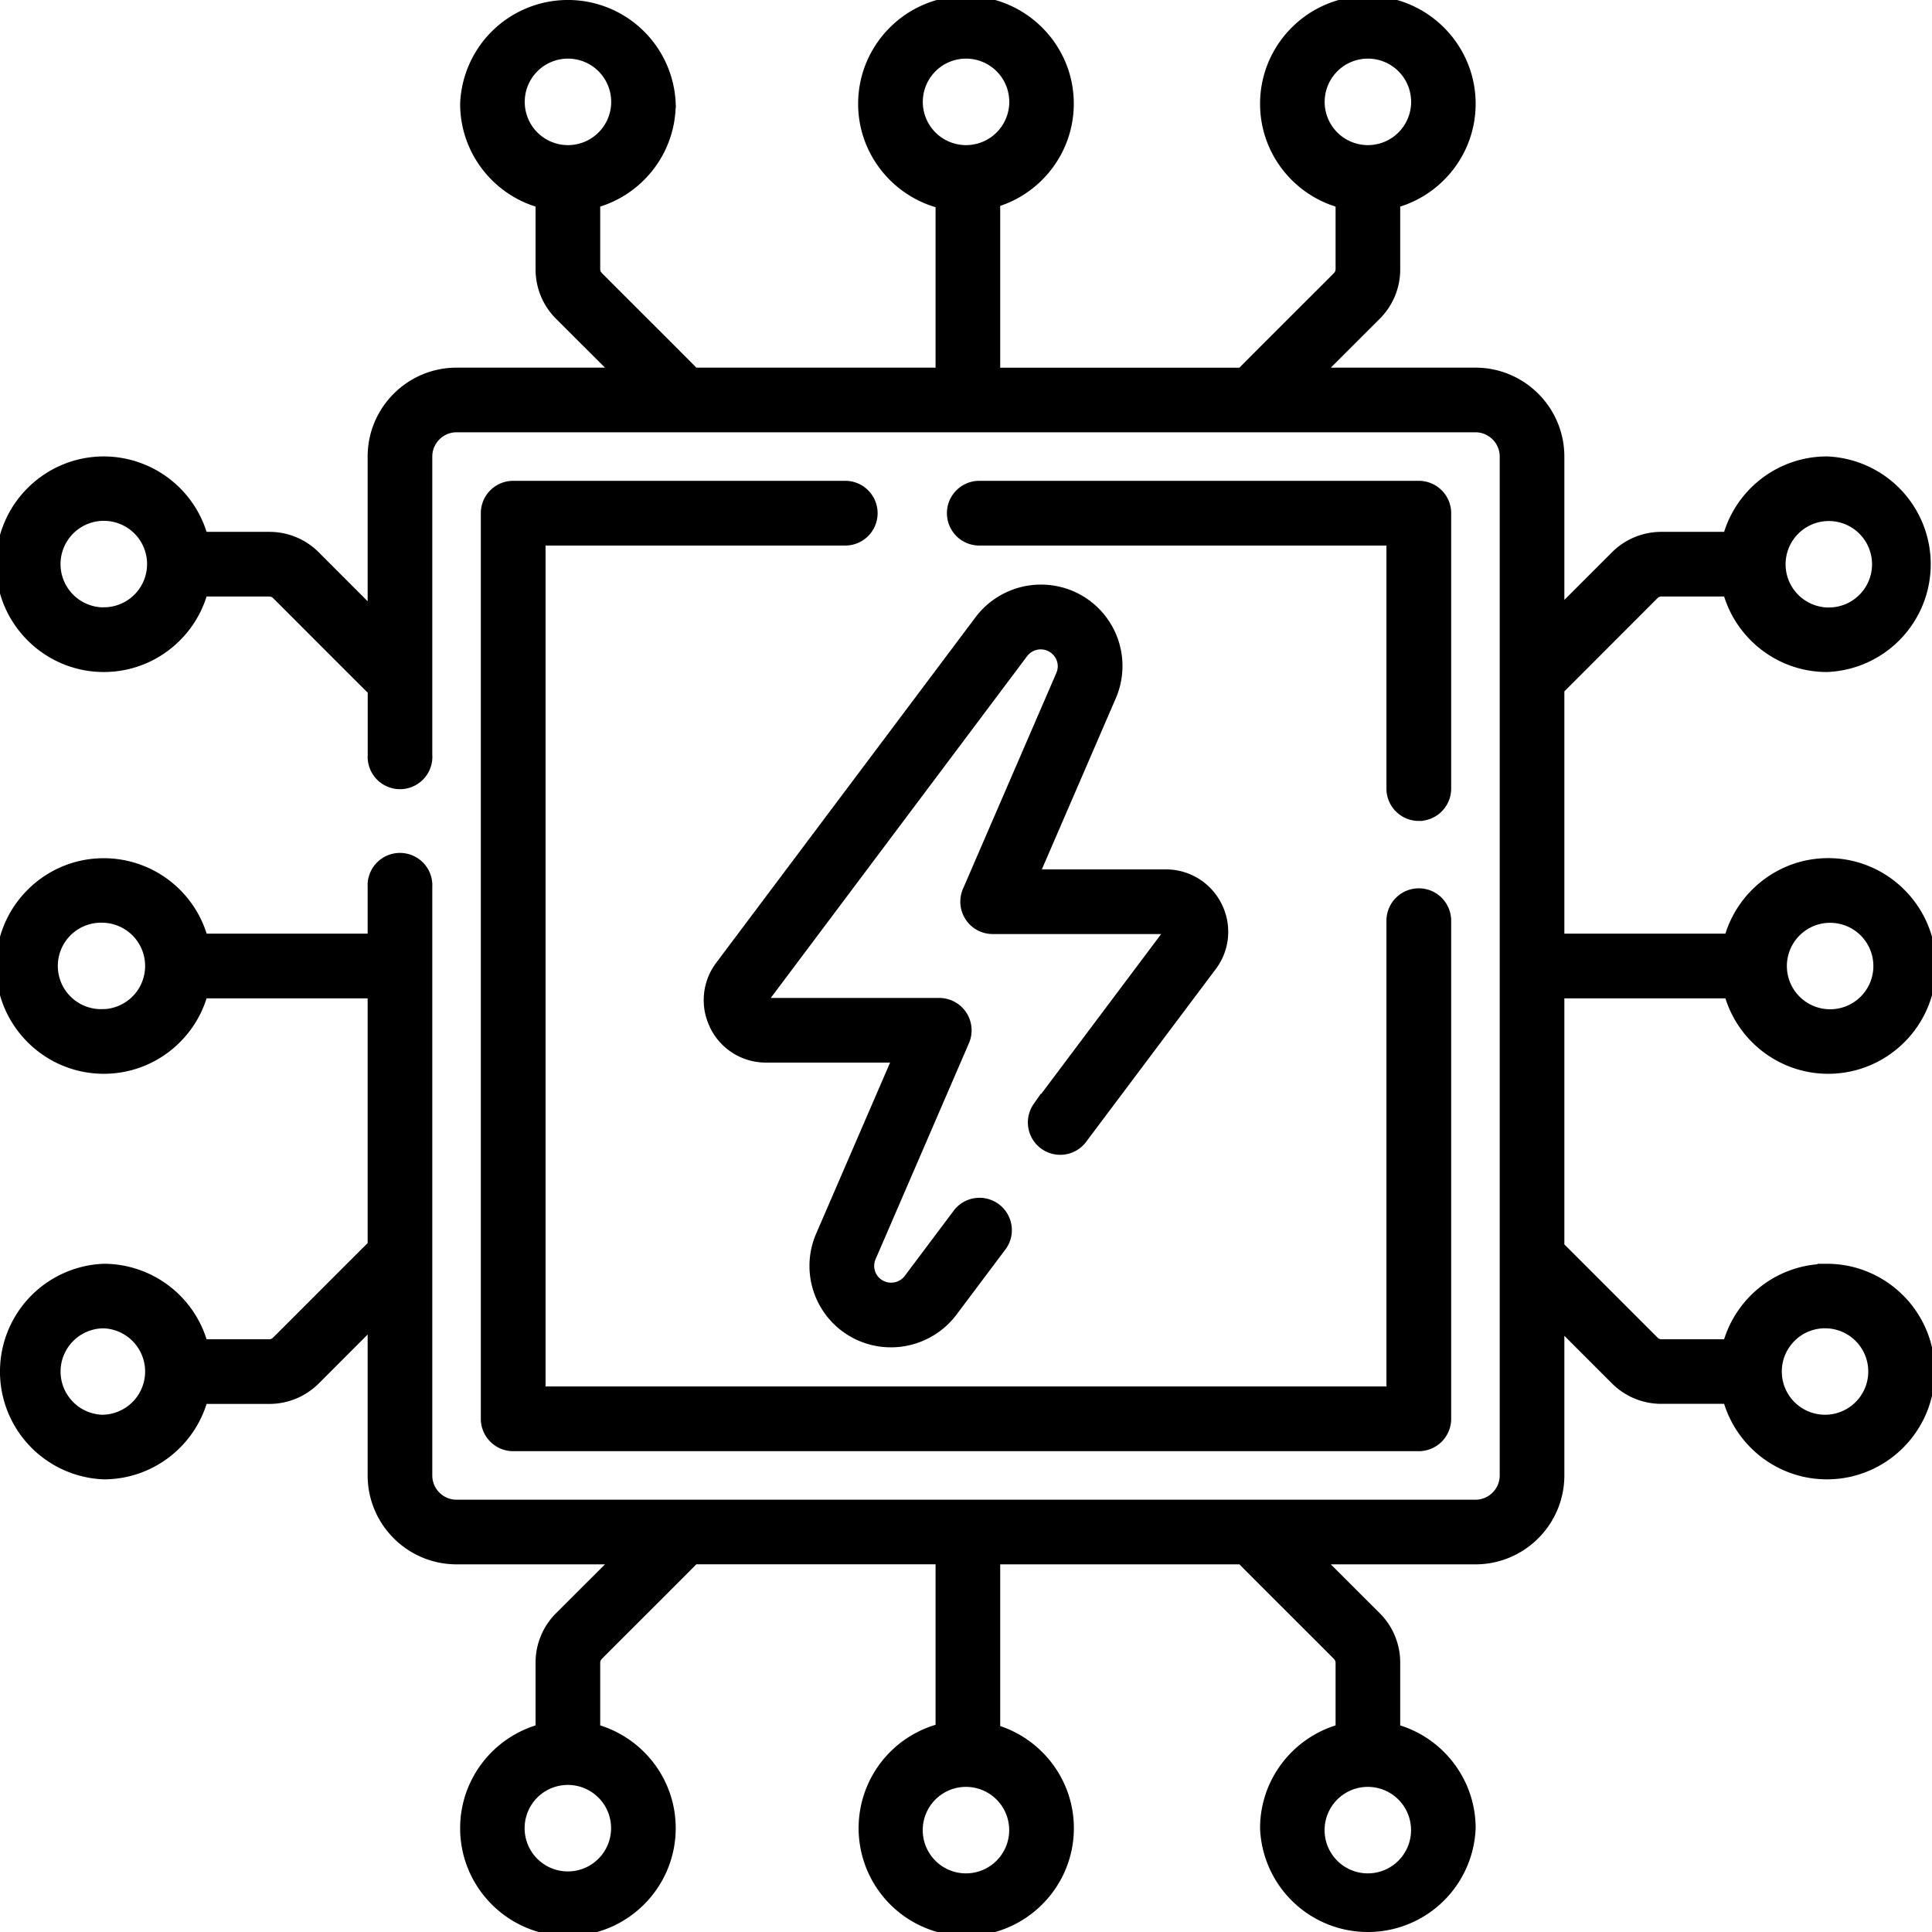 <svg width="24" height="24" viewBox="0 0 24 24" xmlns="http://www.w3.org/2000/svg">
    <g fill="#000" fill-rule="nonzero" stroke="#000" stroke-width=".1">
        <path d="M10.5 6.023H6.375a.352.352 0 0 0-.352.352v11.25c0 .194.158.352.352.352h11.25a.352.352 0 0 0 .352-.352v-6.188a.352.352 0 1 0-.704 0v5.836H6.727V6.727H10.5a.352.352 0 1 0 0-.704zM17.625 10.148a.352.352 0 0 0 .352-.351V6.375a.352.352 0 0 0-.352-.352h-5.46a.352.352 0 1 0 0 .704h5.108v3.07c0 .194.158.351.352.351z"/>
        <path d="M8.869 12.75a.72.72 0 0 0 .648.4h1.616l-.947 2.191a.961.961 0 0 0 .884 1.346c.302 0 .59-.144.771-.385l.62-.826a.352.352 0 0 0-.562-.422l-.62.826a.262.262 0 0 1-.427-.013.258.258 0 0 1-.02-.247l1.159-2.682a.352.352 0 0 0-.323-.491H9.517c-.007 0-.014 0-.02-.012-.005-.012-.001-.017.003-.022L12.72 8.12a.262.262 0 0 1 .426.013c.024.035.072.13.022.247l-1.16 2.682a.352.352 0 0 0 .323.491h2.151c.007 0 .014 0 .02.012.005.012.001.017-.003.022l-1.617 2.155a.352.352 0 0 0 .563.422l1.617-2.155a.72.72 0 0 0 .068-.759.72.72 0 0 0-.648-.4h-1.616l.947-2.191a.961.961 0 0 0-.884-1.347.968.968 0 0 0-.771.386L8.937 11.99a.72.72 0 0 0-.068.758z"/>
        <path d="M22.695 15.75c-.59 0-1.087.396-1.24.937h-.816a.117.117 0 0 1-.083-.035l-1.173-1.173v-3.127h2.088c.153.54.651.937 1.24.937.71 0 1.289-.578 1.289-1.289 0-.71-.578-1.29-1.29-1.29-.588 0-1.086.398-1.239.938h-2.088v-3.08l1.173-1.174a.116.116 0 0 1 .083-.034h.816c.153.54.65.938 1.24.938a1.29 1.29 0 0 0 0-2.578c-.59 0-1.087.397-1.24.937h-.816a.815.815 0 0 0-.58.24l-.676.676V5.672c0-.582-.473-1.055-1.055-1.055h-1.917l.693-.692a.815.815 0 0 0 .24-.58v-.816c.54-.153.937-.651.937-1.24C18.281.58 17.703 0 16.992 0c-.71 0-1.289.578-1.289 1.29 0 .588.397 1.086.938 1.239v.816c0 .03-.013.061-.035.083-.016.018-1.168 1.165-1.188 1.19h-3.043V2.521c.528-.16.914-.653.914-1.233C13.29.58 12.711 0 12 0c-.71 0-1.29.578-1.29 1.29 0 .596.41 1.1.962 1.246v2.081H8.629c-.016-.02-1.176-1.176-1.188-1.19a.118.118 0 0 1-.035-.082v-.816c.54-.153.938-.651.938-1.24a1.29 1.29 0 0 0-2.578 0c0 .589.397 1.087.937 1.24v.816c0 .219.085.425.24.58l.693.692H5.672c-.582 0-1.055.473-1.055 1.055V7.59l-.692-.693a.815.815 0 0 0-.58-.24h-.816a1.291 1.291 0 0 0-1.24-.937C.58 5.72 0 6.298 0 7.009c0 .71.578 1.289 1.29 1.289.588 0 1.086-.397 1.239-.938h.816c.031 0 .06.012.083.035.018.016 1.165 1.168 1.19 1.188v.792a.352.352 0 1 0 .702 0V5.672c0-.194.158-.352.352-.352h12.656c.194 0 .352.158.352.352v12.656a.352.352 0 0 1-.352.352H5.672a.352.352 0 0 1-.352-.352v-7.312a.352.352 0 1 0-.703 0v.632H2.53a1.291 1.291 0 0 0-1.24-.937C.58 10.71 0 11.289 0 12c0 .71.578 1.289 1.29 1.289.588 0 1.086-.397 1.239-.937h2.088v3.112c-.02.016-1.176 1.176-1.19 1.188a.116.116 0 0 1-.082.035h-.816a1.291 1.291 0 0 0-1.24-.938 1.29 1.29 0 0 0 0 2.578c.589 0 1.087-.397 1.24-.937h.816c.22 0 .425-.086.58-.24l.692-.693v1.871c0 .582.473 1.055 1.055 1.055h1.964l-.693.692a.815.815 0 0 0-.24.58v.816c-.54.153-.937.651-.937 1.24 0 .71.578 1.289 1.289 1.289.71 0 1.289-.578 1.289-1.29 0-.588-.397-1.086-.938-1.239v-.816c0-.03.013-.061.035-.083.016-.018 1.168-1.165 1.188-1.19h3.043v2.082A1.29 1.29 0 0 0 12 24c.71 0 1.29-.578 1.29-1.29 0-.58-.387-1.071-.915-1.232v-2.095h3.043c.016.02 1.176 1.175 1.188 1.19a.118.118 0 0 1 .035.082v.816c-.54.153-.938.651-.938 1.24a1.29 1.29 0 0 0 2.578 0c0-.589-.397-1.087-.937-1.24v-.816a.815.815 0 0 0-.24-.58l-.693-.692h1.917c.582 0 1.055-.473 1.055-1.055v-1.855l.676.676c.155.155.36.24.58.24h.816c.153.541.65.938 1.24.938.71 0 1.289-.578 1.289-1.289 0-.71-.578-1.289-1.29-1.289zm.016-4.336a.587.587 0 1 1-.001 1.173.587.587 0 0 1 0-1.173zm-.016-4.991a.587.587 0 1 1-.002 1.173.587.587 0 0 1 .002-1.173zm-6.289-5.134a.587.587 0 1 1 1.173.001.587.587 0 0 1-1.173 0zm-4.992 0a.587.587 0 1 1 1.173.001.587.587 0 0 1-1.173 0zm-4.945 0a.587.587 0 1 1 1.173.001.587.587 0 0 1-1.173 0zm-5.18 6.306A.587.587 0 1 1 1.29 6.42a.587.587 0 0 1 0 1.174zm0 4.99a.587.587 0 1 1 .001-1.172.587.587 0 0 1 0 1.173zm0 5.04a.587.587 0 1 1 .001-1.174.587.587 0 0 1 0 1.173zm6.352 5.086a.587.587 0 1 1-1.174-.001.587.587 0 0 1 1.174 0zm4.945 0a.587.587 0 1 1-1.173-.001.587.587 0 0 1 1.173 0zm4.992 0a.587.587 0 1 1-1.173-.001.587.587 0 0 1 1.173 0zm5.117-5.087a.587.587 0 1 1 .001-1.173.587.587 0 0 1-.001 1.173z"/>
    </g>
</svg>
  